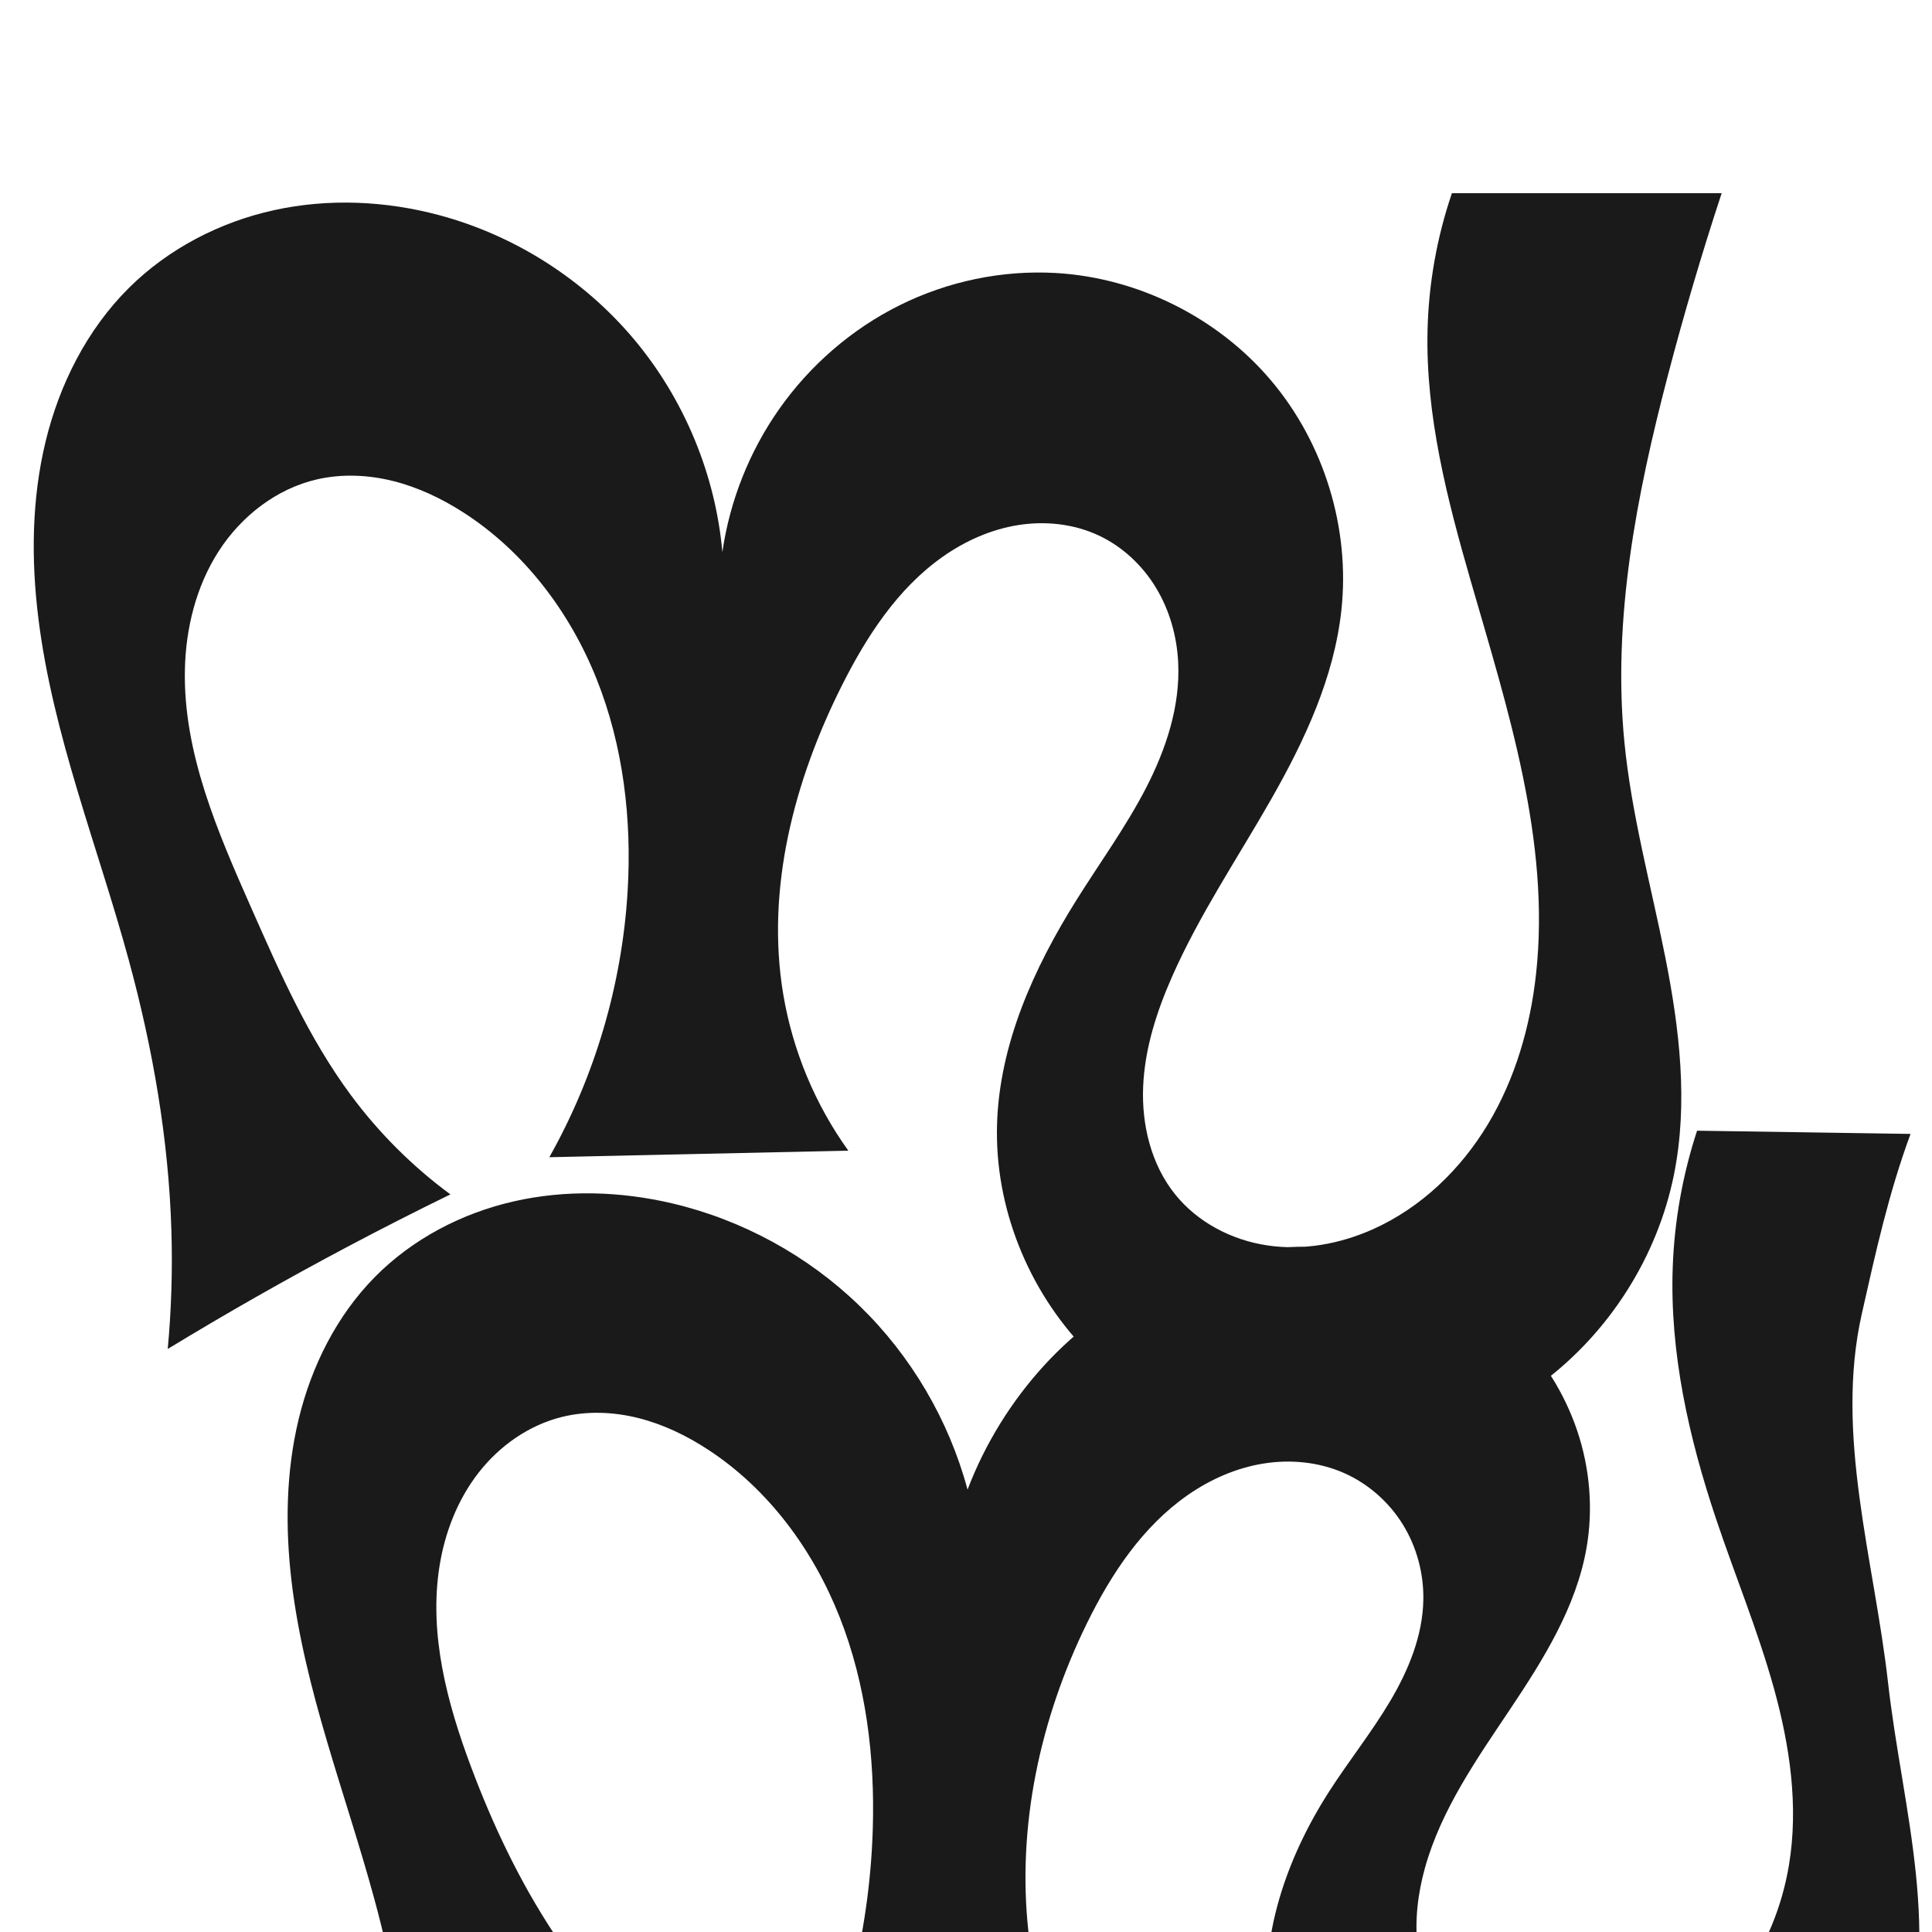 <?xml version="1.0" encoding="UTF-8" standalone="no"?>
<svg
   xmlns:dc="http://purl.org/dc/elements/1.1/"
   xmlns:cc="http://creativecommons.org/ns#"
   xmlns:rdf="http://www.w3.org/1999/02/22-rdf-syntax-ns#"
   xmlns:svg="http://www.w3.org/2000/svg"
   xmlns="http://www.w3.org/2000/svg"
   xmlns:sodipodi="http://sodipodi.sourceforge.net/DTD/sodipodi-0.dtd"
   xmlns:inkscape="http://www.inkscape.org/namespaces/inkscape"
   xml:space="preserve"
   width="1000"
   height="1000"
   version="1.1"
   style="clip-rule:evenodd;fill-rule:evenodd;image-rendering:optimizeQuality;shape-rendering:geometricPrecision;text-rendering:geometricPrecision"
   viewBox="0 0 1000 1000"
   id="svg10"
   sodipodi:docname="സ്സ.svg"
   inkscape:version="1.0.1 (3bc2e813f5, 2020-09-07)"><sodipodi:namedview
   pagecolor="#ffffff"
   bordercolor="#666666"
   borderopacity="1"
   objecttolerance="10"
   gridtolerance="10"
   guidetolerance="10"
   inkscape:pageopacity="0"
   inkscape:pageshadow="2"
   inkscape:window-width="1920"
   inkscape:window-height="1015"
   id="namedview12"
   showgrid="false"
   inkscape:zoom="0.6002692"
   inkscape:cx="824.29395"
   inkscape:cy="596.72824"
   inkscape:window-x="1920"
   inkscape:window-y="0"
   inkscape:window-maximized="1"
   inkscape:current-layer="g877-2"
   showguides="true"
   inkscape:guide-bbox="true"
   inkscape:document-rotation="0"><sodipodi:guide
     position="0,1000"
     orientation="0,1"
     id="guide16"
     inkscape:label=""
     inkscape:locked="true"
     inkscape:color="rgb(0,0,255)" /><sodipodi:guide
     position="1763.312,2036.169"
     orientation="1000,0"
     id="guide18" /><sodipodi:guide
     position="0,200"
     orientation="0,1"
     id="guide20"
     inkscape:label="base"
     inkscape:locked="true"
     inkscape:color="rgb(0,0,255)" /><inkscape:grid
     type="xygrid"
     id="grid24"
     originx="-473.376"
     originy="-489.692" /><sodipodi:guide
     position="225.051,1693.319"
     orientation="0,1"
     id="guide44"
     inkscape:label=""
     inkscape:locked="false"
     inkscape:color="rgb(0,0,255)" /><sodipodi:guide
     position="0,900"
     orientation="0,1"
     id="guide46"
     inkscape:label=""
     inkscape:locked="true"
     inkscape:color="rgb(0,0,255)" /><sodipodi:guide
     position="988.888,373.858"
     orientation="1,0"
     id="guide841" /></sodipodi:namedview>
 <defs
   id="defs4"><inkscape:path-effect
   effect="spiro"
   id="path-effect953"
   is_visible="true"
   lpeversion="1" /><inkscape:path-effect
   effect="spiro"
   id="path-effect931"
   is_visible="true"
   lpeversion="1" /><inkscape:path-effect
   effect="spiro"
   id="path-effect909"
   is_visible="true"
   lpeversion="1" /><inkscape:path-effect
   effect="spiro"
   id="path-effect901"
   is_visible="true"
   lpeversion="1" /><inkscape:path-effect
   effect="spiro"
   id="path-effect870"
   is_visible="true"
   lpeversion="1" /><inkscape:path-effect
   effect="spiro"
   id="path-effect867"
   is_visible="true"
   lpeversion="1" />
  <style
   type="text/css"
   id="style2">
   <![CDATA[
    .fil0 {fill:#EF7F1A;fill-rule:nonzero}
   ]]>
  </style>
 <inkscape:path-effect
   effect="spiro"
   id="path-effect1214"
   is_visible="true"
   lpeversion="1" /><inkscape:path-effect
   effect="spiro"
   id="path-effect1195"
   is_visible="true"
   lpeversion="1" /><inkscape:path-effect
   effect="spiro"
   id="path-effect992"
   is_visible="true"
   lpeversion="1" /><inkscape:path-effect
   effect="spiro"
   id="path-effect1078"
   is_visible="true"
   lpeversion="1" /><inkscape:path-effect
   effect="spiro"
   id="path-effect851"
   is_visible="true"
   lpeversion="1" /><style
   type="text/css"
   id="style2-0">
   <![CDATA[
    .fil0 {fill:#EF7F1A;fill-rule:nonzero}
   ]]>
  </style><inkscape:path-effect
   effect="spiro"
   id="path-effect1060"
   is_visible="true"
   lpeversion="1" /><inkscape:path-effect
   effect="spiro"
   id="path-effect1047"
   is_visible="true"
   lpeversion="1" /><inkscape:path-effect
   effect="spiro"
   id="path-effect1085"
   is_visible="true"
   lpeversion="1" /><inkscape:path-effect
   effect="spiro"
   id="path-effect1286"
   is_visible="true"
   lpeversion="1" /><inkscape:path-effect
   effect="spiro"
   id="path-effect1305"
   is_visible="true"
   lpeversion="1" /><inkscape:path-effect
   effect="spiro"
   id="path-effect861"
   is_visible="true"
   lpeversion="1" /><style
   type="text/css"
   id="style2-3">
   <![CDATA[
    .fil0 {fill:#EF7F1A;fill-rule:nonzero}
   ]]>
  </style><style
   type="text/css"
   id="style2-5">
   <![CDATA[
    .fil0 {fill:#EF7F1A;fill-rule:nonzero}
   ]]>
  </style></defs>
 
<g
   style="clip-rule:evenodd;fill-rule:evenodd;image-rendering:optimizeQuality;shape-rendering:geometricPrecision;text-rendering:geometricPrecision"
   id="g875"
   transform="translate(222.344,491.843)" /><g
   style="clip-rule:evenodd;fill-rule:evenodd;image-rendering:optimizeQuality;shape-rendering:geometricPrecision;text-rendering:geometricPrecision"
   id="g877"
   transform="translate(46.541,-18)" /><circle
   id="path879"
   style="fill:#005c94;stroke:#000000"
   cx="563.098"
   cy="482.059"
   r="1.445" /><g
   style="clip-rule:evenodd;fill-rule:evenodd;image-rendering:optimizeQuality;shape-rendering:geometricPrecision;text-rendering:geometricPrecision"
   id="g877-7"
   transform="translate(1028.387,369.195)" /><g
   style="clip-rule:evenodd;fill-rule:evenodd;image-rendering:optimizeQuality;shape-rendering:geometricPrecision;text-rendering:geometricPrecision"
   id="g877-2"
   transform="translate(199.765,581.79)"><path
     id="path1087-2-3"
     style="display:inline;fill:#1a1a1a;fill-rule:nonzero;stroke:none;stroke-width:1.92px;stroke-linecap:butt;stroke-linejoin:miter;stroke-opacity:1"
     d="m 11.174,576.556 c 2.165,-20.271 2.802,-40.705 1.905,-61.071 -1.713,-38.902 -9.015,-77.407 -19.259,-114.975 -14.842,-54.428 -35.959,-107.54 -42.645,-163.558 -3.343,-28.009 -2.978,-56.675 3.625,-84.099 6.603,-27.424 19.661,-53.602 39.476,-73.677 19.4,-19.654 44.854,-32.959 71.776,-39.112 26.921,-6.153 55.242,-5.301 82.126,1.015 36.269,8.52 70.138,27.034 96.891,52.964 26.753,25.93 46.315,59.204 55.963,95.19 9.039,-23.692 22.592,-45.652 39.717,-64.353 33.607,-36.699 81.889,-60.396 131.642,-61.345 41.055,-0.783 82.736,14.323 111.784,43.345 14.524,14.511 25.811,32.305 32.384,51.755 6.573,19.451 8.389,40.538 4.861,60.763 -5.343,30.632 -22.358,57.811 -39.657,83.65 -17.299,25.839 -35.545,51.869 -43.927,81.812 -3.79,13.539 -5.468,27.774 -3.811,41.735 1.657,13.961 6.751,27.646 15.511,38.642 11.625,14.593 29.337,23.803 47.795,26.527 18.457,2.724 37.55,-0.764 54.59,-8.361 19.72,-8.792 36.895,-23.041 49.636,-40.472 12.741,-17.431 21.07,-37.981 24.623,-59.278 5.09,-30.508 0.468,-61.912 -7.812,-91.712 -8.28,-29.8 -20.161,-58.46 -29.985,-87.788 -14.013,-41.835 -23.895,-85.637 -22.361,-129.73 0.838,-24.093 5.099,-48.065 12.614,-70.971 L 789.122,5.121 C 777.775,35.956 771.107,66.238 763.895,98.293 c -14.094,62.642 6.391,127.124 13.597,190.927 3.72,32.942 10.927,65.425 14.349,98.399 3.423,32.974 2.907,67.076 -8.396,98.241 -12.238,33.744 -36.994,62.518 -67.76,81.008 -30.766,18.49 -67.266,26.83 -103.12,25.118 -36.741,-1.755 -73.274,-14.172 -101.985,-37.164 -28.711,-22.992 -49.113,-56.792 -53.69,-93.289 -5.093,-40.607 9.237,-81.704 31.361,-116.134 10.115,-15.741 21.857,-30.418 31.417,-46.502 9.56,-16.084 16.987,-34.022 17.287,-52.73 0.219,-13.657 -3.471,-27.381 -10.673,-38.987 -7.202,-11.606 -17.909,-21.036 -30.409,-26.543 -13.009,-5.731 -27.743,-7.156 -41.775,-4.882 -14.032,2.274 -27.366,8.153 -39.038,16.267 -23.346,16.226 -39.647,40.775 -52.182,66.293 -24.234,49.334 -36.372,105.211 -30.324,159.843 3.93,35.498 15.491,70.132 33.673,100.873 l -154.753,3.4 c 24.902,-48.669 38.848,-102.904 40.511,-157.548 1.134,-37.255 -3.487,-75.04 -17.164,-109.712 -13.677,-34.672 -36.8,-66.131 -67.977,-86.558 -11.13,-7.292 -23.277,-13.174 -36.181,-16.416 -12.905,-3.242 -26.598,-3.781 -39.517,-0.596 -17.19,4.239 -32.456,15.023 -43.308,29.012 -10.852,13.989 -17.423,31.038 -20.163,48.53 -5.479,34.983 3.983,70.585 16.423,103.737 11.339,30.217 25.276,59.564 43.097,86.473 21.71,32.782 49.133,61.768 80.661,85.261 z M -112.947,116.439 c 1.88,-20.293 2.516,-40.7 1.905,-61.071 -1.421,-47.364 -9.591,-94.382 -22.038,-140.103 -16.067,-59.018 -39.34,-116.475 -46.845,-177.178 -3.753,-30.352 -3.451,-61.446 3.718,-91.177 7.169,-29.731 21.453,-58.093 43.143,-79.653 20.441,-20.319 47.051,-34.111 75.204,-40.282 28.153,-6.172 57.77,-4.844 85.601,2.646 39.012,10.5 74.641,33.22 100.618,64.161 25.977,30.942 42.186,69.966 45.774,110.206 3.813,-26.498 13.955,-52.063 29.344,-73.968 15.951,-22.705 37.549,-41.452 62.395,-53.806 24.846,-12.355 52.9,-18.265 80.605,-16.713 42.628,2.389 83.936,22.953 111.541,55.522 27.605,32.57 41.121,76.687 36.503,119.131 -3.789,34.821 -19.016,67.356 -36.36,97.787 -17.344,30.431 -37.078,59.632 -51.224,91.675 -7.987,18.093 -14.19,37.279 -15.016,57.039 -0.826,19.76 4.125,40.238 16.49,55.673 11.662,14.558 29.357,23.764 47.808,26.502 18.451,2.738 37.547,-0.726 54.577,-8.336 24.98,-11.162 45.578,-31.054 59.65,-54.518 14.072,-23.464 21.844,-50.371 24.834,-77.567 7.568,-68.829 -14.609,-136.968 -33.797,-203.499 -12.209,-42.333 -23.4,-85.683 -22.361,-129.73 0.569,-24.114 4.838,-48.138 12.614,-70.971 H 691.365 c -10.271,31.19 -19.57,62.7 -27.88,94.469 -16.188,61.889 -28.684,125.893 -22.473,189.562 3.671,37.628 13.797,74.279 21.163,111.361 7.366,37.082 11.961,75.513 4.501,112.576 -8.589,42.671 -33.533,81.788 -68.428,107.805 -34.895,26.017 -79.394,38.752 -122.793,35.419 -42.591,-3.271 -84.031,-22.093 -113.611,-52.91 -29.58,-30.817 -46.771,-73.507 -45.544,-116.205 1.193,-41.536 18.995,-80.918 41.051,-116.134 12.07,-19.271 25.525,-37.73 35.977,-57.924 10.452,-20.194 17.884,-42.599 16.727,-65.308 -0.689,-13.524 -4.486,-26.952 -11.508,-38.531 -7.021,-11.579 -17.314,-21.248 -29.574,-26.998 -12.902,-6.051 -27.7,-7.638 -41.773,-5.395 -14.073,2.244 -27.424,8.21 -39.07,16.423 -23.291,16.427 -39.361,41.179 -52.153,66.648 -24.754,49.283 -39.432,105.45 -30.324,159.843 4.865,29.053 16.481,56.953 33.673,80.873 L 84.573,17.184 c 23.647,-42.009 37.613,-89.428 40.511,-137.548 2.248,-37.33 -2.213,-75.392 -16.104,-110.114 -13.891,-34.722 -37.556,-65.968 -69.037,-86.156 -11.181,-7.17 -23.341,-12.949 -36.228,-16.17 -12.886,-3.221 -26.528,-3.828 -39.47,-0.842 -20.979,4.841 -39.193,19.092 -50.839,37.201 -11.645,18.11 -17.026,39.811 -17.469,61.337 -0.886,43.053 16.996,83.998 34.408,123.383 14.806,33.49 29.701,67.337 51.498,96.759 14.493,19.563 31.921,36.948 51.52,51.392 -17.96,8.767 -35.773,17.833 -53.431,27.193 -31.473,16.683 -62.451,34.299 -92.88,52.818 z" /></g></svg>
